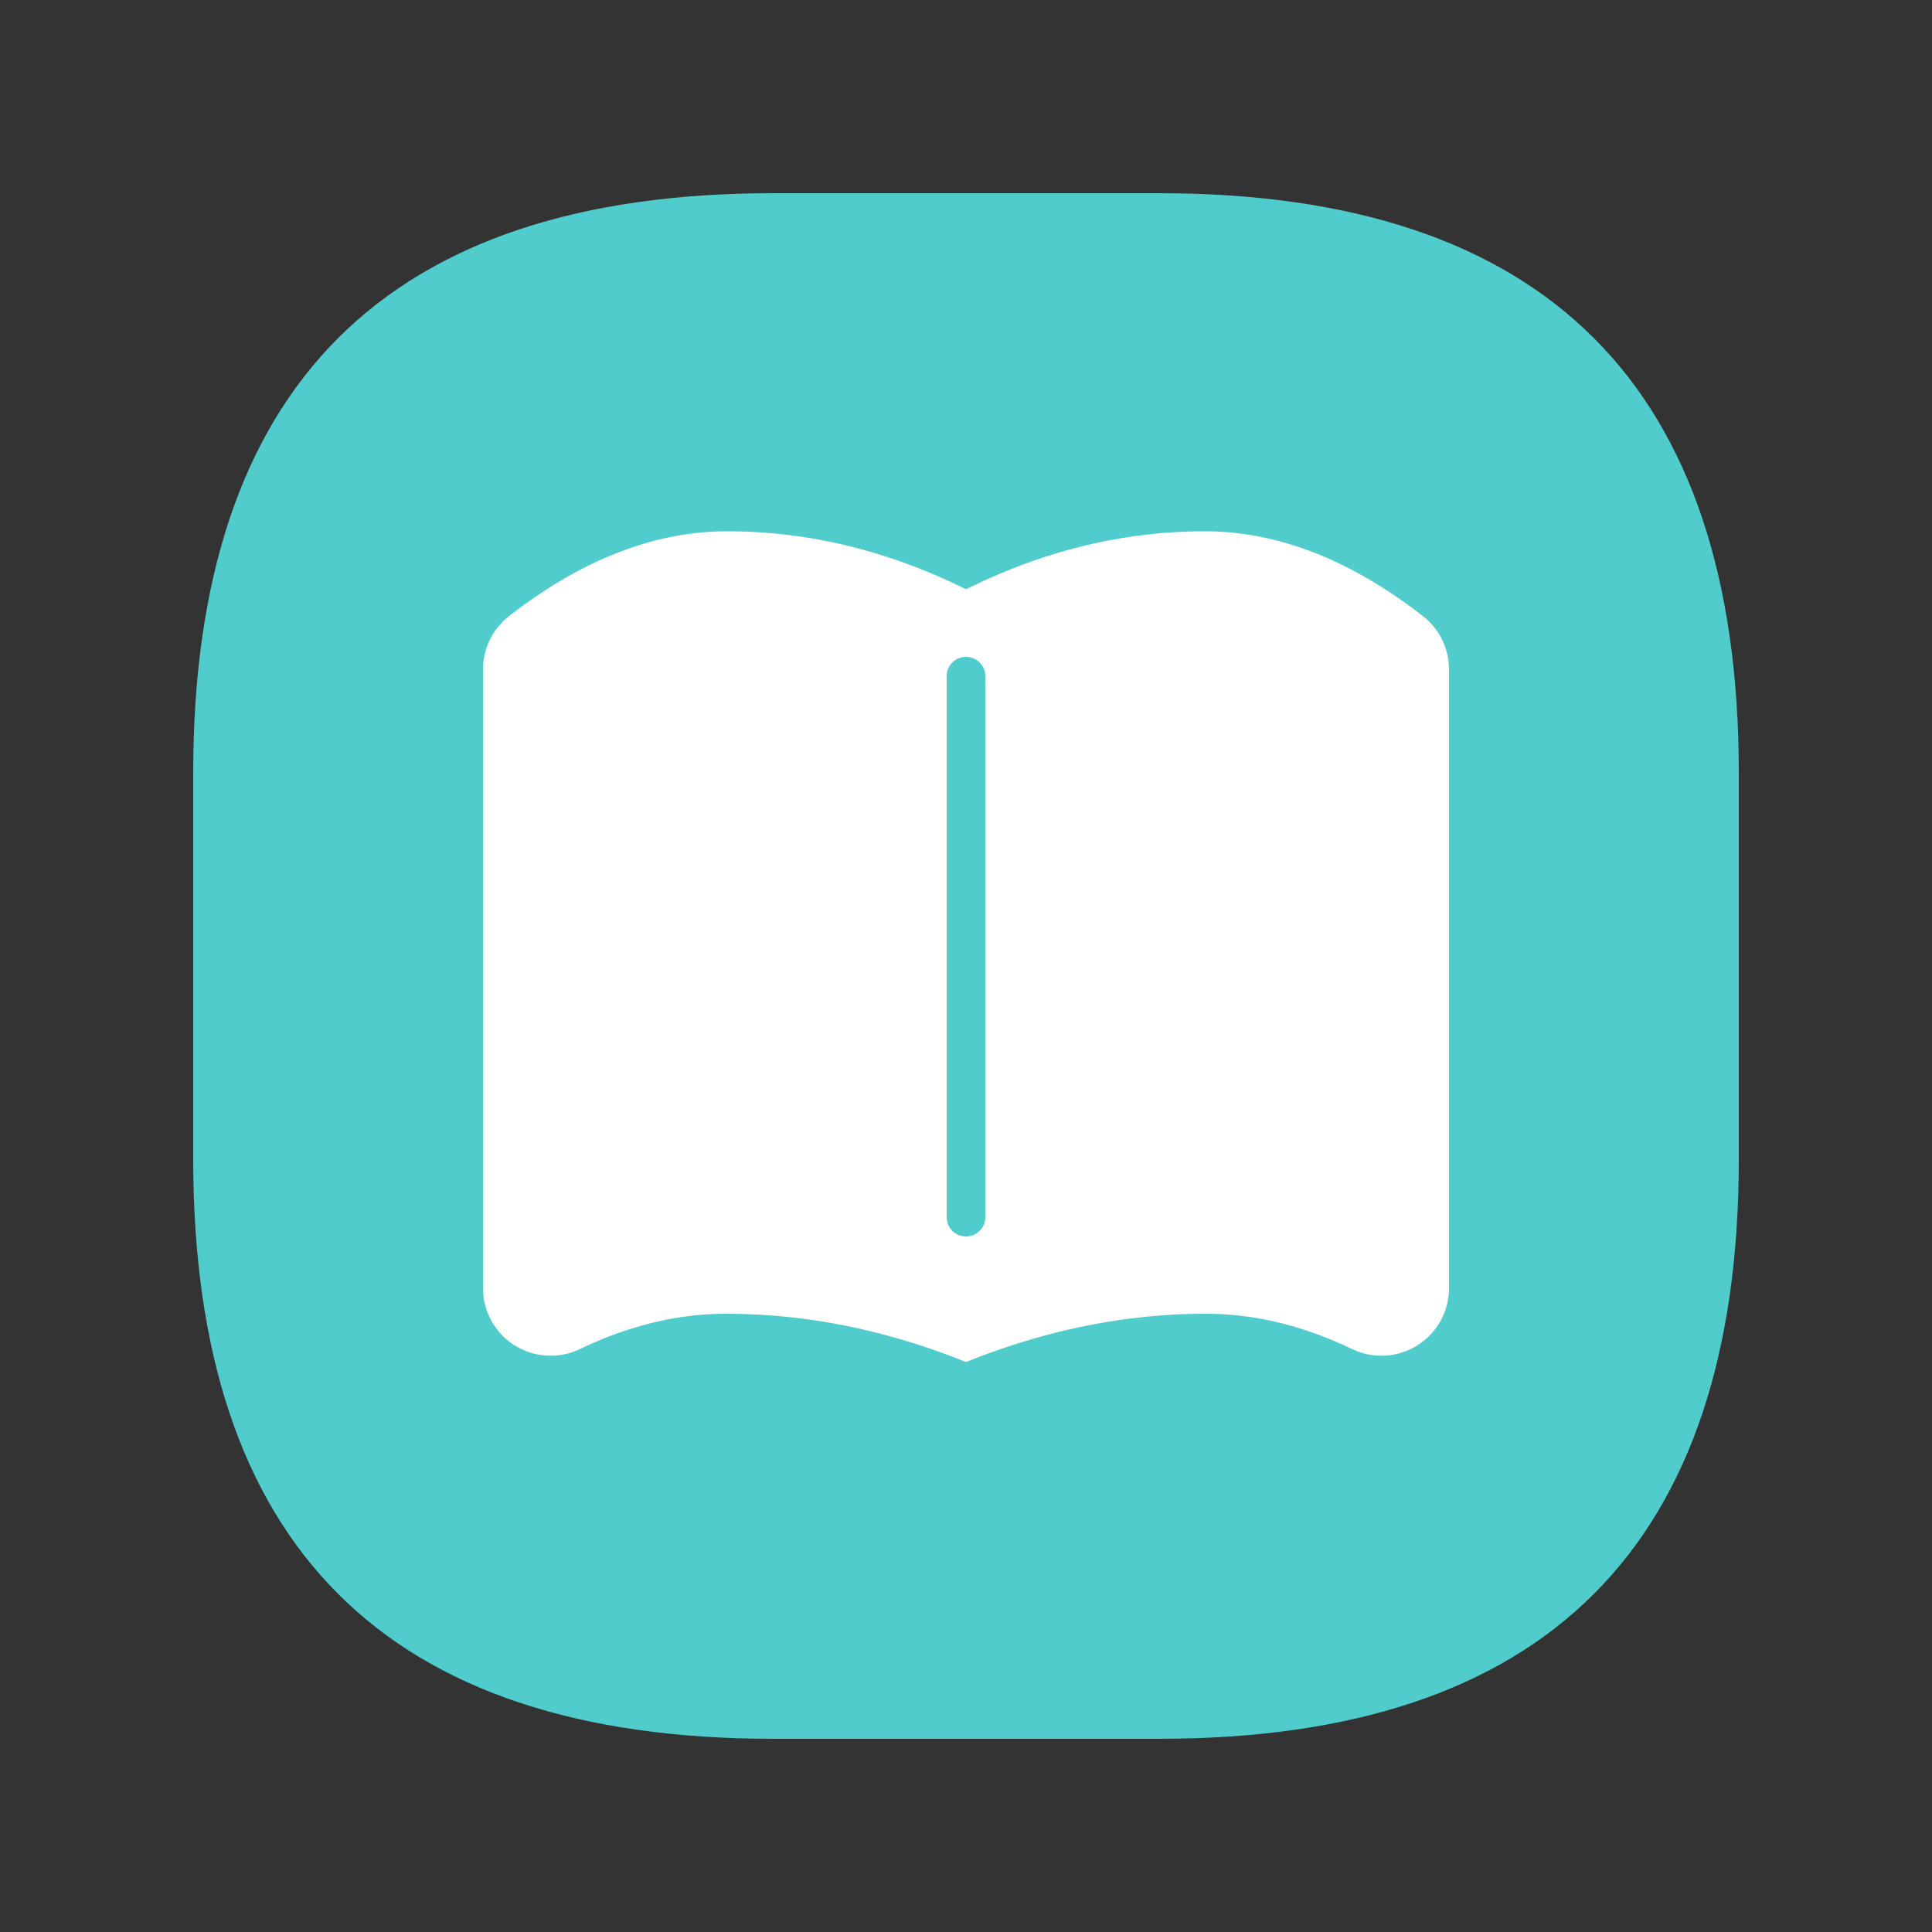 <?xml version="1.0" standalone="no"?><!DOCTYPE svg PUBLIC "-//W3C//DTD SVG 1.1//EN" "http://www.w3.org/Graphics/SVG/1.1/DTD/svg11.dtd"><svg t="1657168091937" class="icon" viewBox="0 0 1024 1024" version="1.1" xmlns="http://www.w3.org/2000/svg" p-id="1601" xmlns:xlink="http://www.w3.org/1999/xlink" width="200" height="200"><rect x="0" y="0" width="1024" height="1024" fill="#333333" stroke="none"/><defs><style type="text/css">@font-face { font-family: feedback-iconfont; src: url("//at.alicdn.com/t/font_1031158_u69w8yhxdu.woff2?t=1630033759944") format("woff2"), url("//at.alicdn.com/t/font_1031158_u69w8yhxdu.woff?t=1630033759944") format("woff"), url("//at.alicdn.com/t/font_1031158_u69w8yhxdu.ttf?t=1630033759944") format("truetype"); }
</style></defs><path d="M102.4 102.4m307.2 0l204.8 0q307.2 0 307.2 307.2l0 204.8q0 307.2-307.2 307.2l-204.8 0q-307.2 0-307.2-307.2l0-204.8q0-307.2 307.2-307.2Z" fill="#50CCCC" p-id="1602"></path><path d="M638.587 281.6c38.502 0 77.02 14.971 115.558 44.913A35.84 35.84 0 0 1 768 354.816v327.905a35.84 35.84 0 0 1-51.328 32.323c-26.045-12.483-51.881-18.724-77.517-18.724-42.399 0-84.787 8.535-127.155 25.6l-4.239-1.679c-40.96-15.949-81.93-23.921-122.911-23.921-25.641 0-51.476 6.241-77.517 18.724a35.84 35.84 0 0 1-51.313-31.089l-0.02-1.229V354.816a35.84 35.84 0 0 1 13.85-28.303C308.393 296.571 346.911 281.6 385.408 281.6c41.846 0 82.826 9.646 122.947 28.938L512 312.32c41.283-20.48 83.476-30.72 126.587-30.72zM512 348.16a10.24 10.24 0 0 0-10.24 10.24v286.72a10.24 10.24 0 0 0 20.48 0V358.4a10.24 10.24 0 0 0-10.24-10.24z" fill="#FFFFFF" p-id="1603"></path></svg>